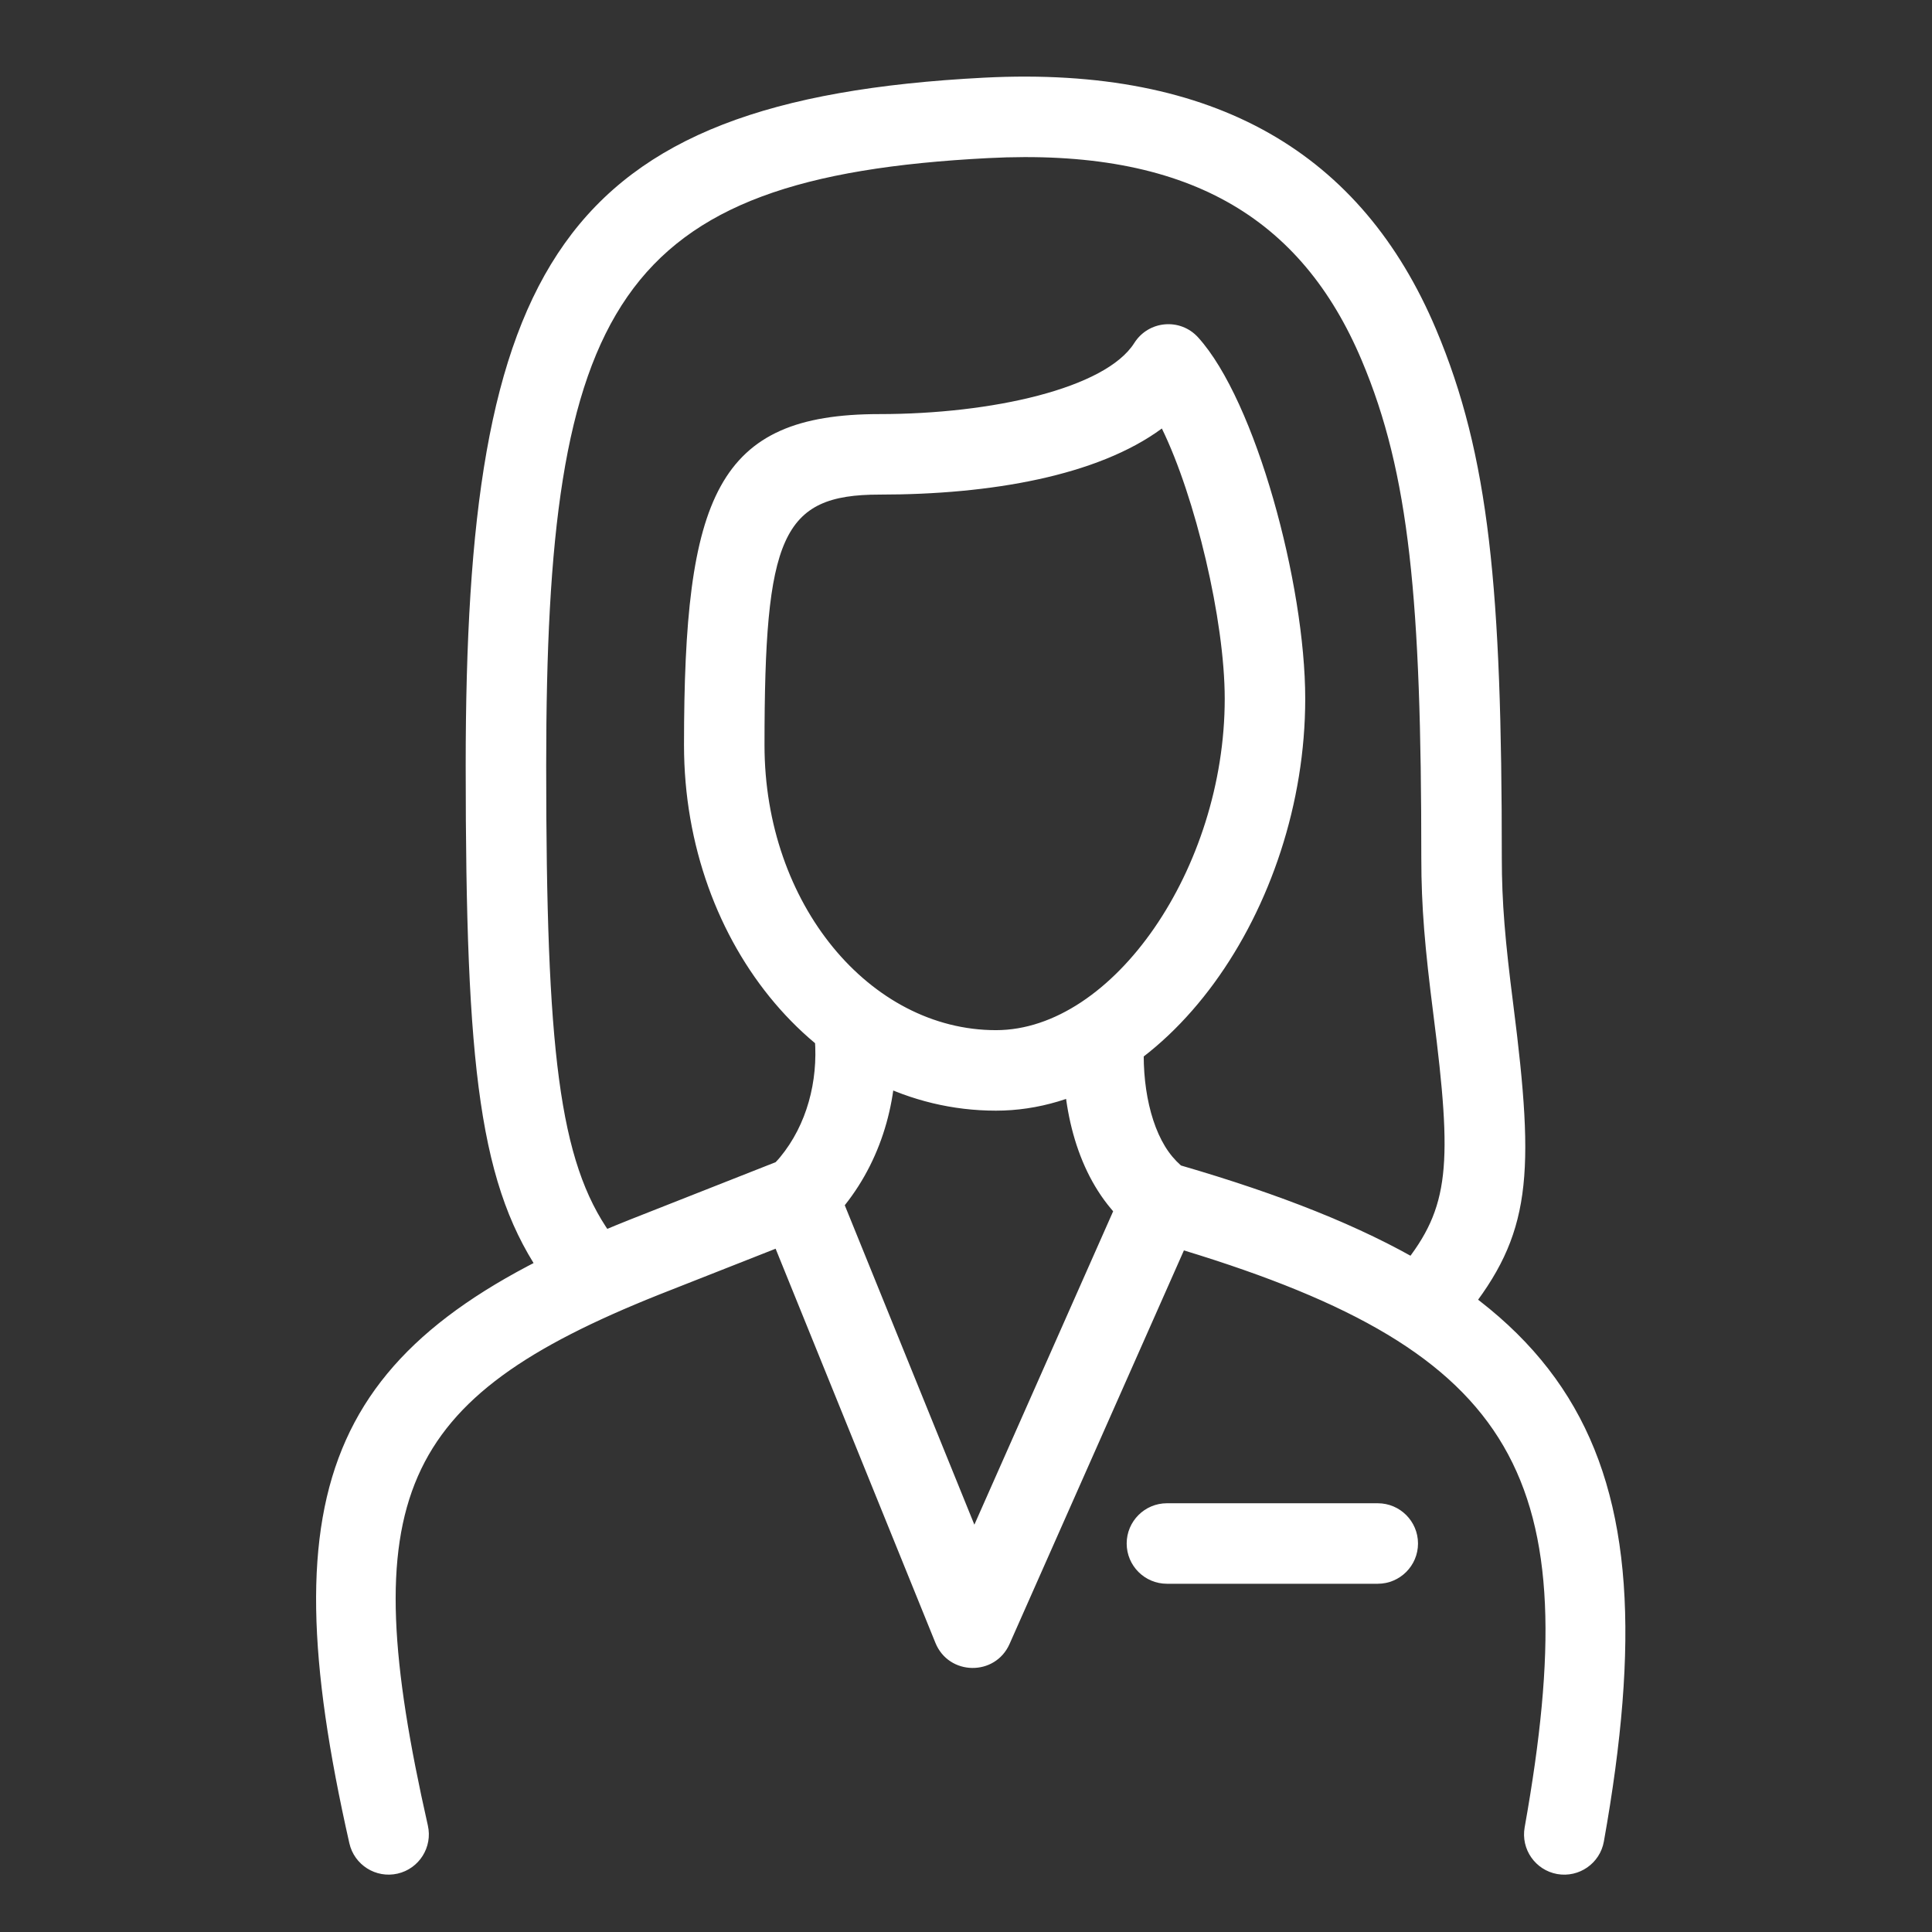 <svg width="24px" height="24px" version="1.1" xmlns="http://www.w3.org/2000/svg"><rect width="100%" height="100%" fill="#333333" stroke="none"/><path d="M9.635,14.437 C9.655,14.417 9.673,14.396 9.69,14.376 C10.024,13.972 10.163,13.431 10.122,12.907 C10.1,12.632 10.305,12.391 10.58,12.369 C10.856,12.347 11.097,12.553 11.118,12.828 C11.178,13.578 10.982,14.359 10.494,14.972 L12.104,18.94 L13.828,15.047 C13.819,15.036 13.81,15.026 13.801,15.015 C13.337,14.463 13.161,13.638 13.218,12.825 C13.237,12.55 13.475,12.342 13.751,12.361 C14.026,12.38 14.234,12.619 14.215,12.895 C14.175,13.473 14.298,14.053 14.565,14.37 C14.596,14.407 14.631,14.443 14.67,14.478 C19.608,15.915 20.808,17.925 19.924,22.875 C19.876,23.147 19.616,23.328 19.344,23.28 C19.072,23.231 18.891,22.971 18.94,22.699 C19.715,18.356 18.875,16.804 14.707,15.533 L12.541,20.422 C12.362,20.826 11.786,20.817 11.62,20.408 L9.635,15.512 L8.183,16.084 C4.947,17.377 4.395,18.609 5.315,22.677 C5.376,22.946 5.207,23.214 4.938,23.275 C4.669,23.336 4.401,23.167 4.34,22.898 C3.316,18.374 4.093,16.641 7.814,15.155 L9.635,14.437 Z M17.115,18.674 C17.391,18.674 17.615,18.898 17.615,19.174 C17.615,19.45 17.391,19.674 17.115,19.674 L14.496,19.674 C14.22,19.674 13.996,19.45 13.996,19.174 C13.996,18.898 14.22,18.674 14.496,18.674 L17.115,18.674 Z M10.925,6.144 C9.707,6.144 9.497,6.669 9.497,9.257 C9.497,11.23 10.806,12.797 12.372,12.797 C13.829,12.797 15.214,10.785 15.214,8.68 C15.214,7.705 14.848,6.17 14.433,5.323 C13.637,5.91 12.312,6.144 10.925,6.144 Z M14.884,4.192 C15.598,4.979 16.214,7.255 16.214,8.68 C16.214,11.275 14.478,13.797 12.372,13.797 C10.21,13.797 8.497,11.746 8.497,9.257 C8.497,6.162 8.903,5.144 10.925,5.144 C12.319,5.144 13.734,4.826 14.091,4.26 C14.268,3.981 14.662,3.946 14.884,4.192 Z M18.208,16.346 C18.035,16.561 17.72,16.595 17.505,16.422 C17.29,16.249 17.256,15.935 17.429,15.719 C18.01,14.996 18.045,14.476 17.806,12.602 C17.701,11.779 17.656,11.266 17.656,10.658 C17.656,7.465 17.51,5.883 16.916,4.477 C16.165,2.697 14.745,1.836 12.274,1.964 C7.646,2.203 6.785,3.798 6.785,9.51 C6.785,13.041 6.943,14.423 7.587,15.328 C7.747,15.553 7.695,15.865 7.47,16.025 C7.245,16.185 6.933,16.133 6.773,15.908 C5.953,14.756 5.785,13.291 5.785,9.51 C5.785,3.335 6.917,1.239 12.222,0.965 C15.108,0.816 16.92,1.915 17.838,4.088 C18.503,5.663 18.656,7.326 18.656,10.658 C18.656,11.213 18.698,11.691 18.798,12.475 C19.071,14.616 19.023,15.332 18.208,16.346 Z" fill-rule="nonzero" fill="#FFFFFF"></path></svg>
